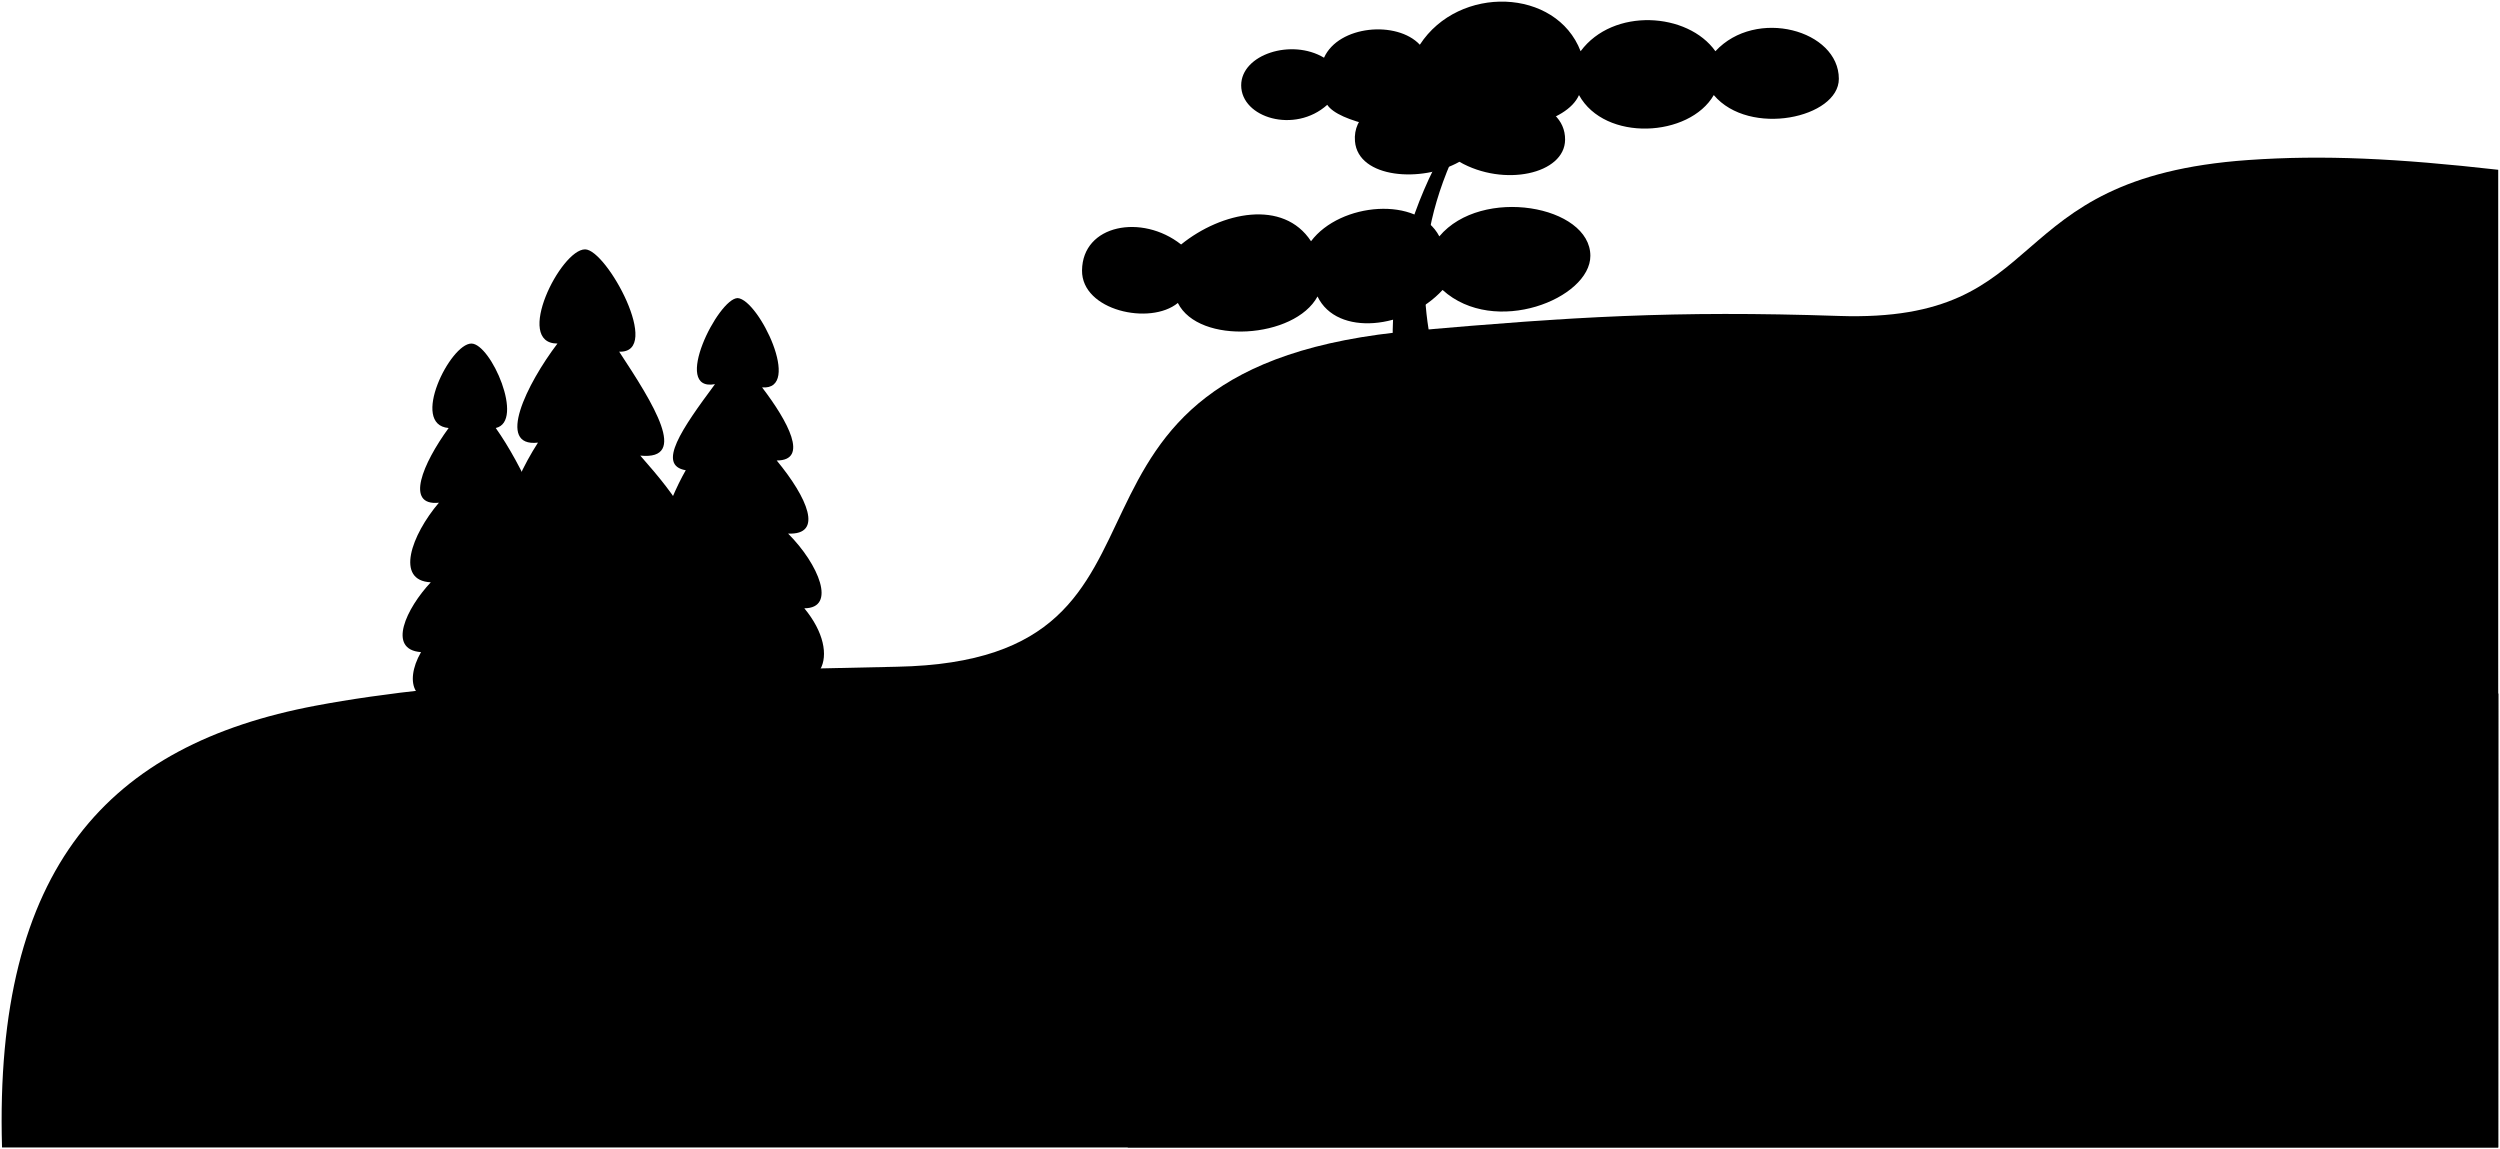 <svg viewBox="0 0 1539.35 707.54">
    <path class="mountainDark" d="M1538.25,706.54H1.25c-5-173,66-248,193-272,86.07-16.26,207.28-21.05,358-24,199-3.88,66-185,319-207,96.81-8.41,158.67-12.43,261-9,133.94,4.5,96-85,252-96,46.47-3.27,92-1,154,6Z"/>
    <path class="mountainLight" d="M1538.25,706.54H694.38c9.92-54.25,45.76-79,97.87-90a839.9,839.9,0,0,1,136-17c130.94-5.48,84-136,182-154,136.46-25.06,256-27,428.1-18.5Z"/>
    <g class="taiwanTreeMiddle">
        <path d="M454.25,183.54c-12,0-41,58-14,53-20.37,27.44-36,50-18,53-23,40-47,140-6,126,16.57,10.88,33.95,10.27,52,0,38,17,51-12,27-41,20,0,9-27-10-46,22,1,12-22-7-45,20,0,7-24-9-45C494.25,240.54,467.25,184.54,454.25,183.54Z"/>
        <path d="M290.25,211.54c-13,0-38,50-14,52-16,22-27,48.14-6,46-17,20-27,48-5,49-15,16-27.14,41.46-6,43-11,19-3.93,36.68,20,25,13,5,28.5,2.95,40-1,59-3,18-117-14-162C323.25,259.54,302.25,211.54,290.25,211.54Z"/>
    </g>
    <path class="taiwanTreeClosest" d="M394.25,422.54c-8,12-45,13-51,0-36,16-45-9-26-37-26,6-12-31,10-57-26,9-14-28,4-56-26,3-7-36,12-61-27,0,2-58,17-58,13.34,0,48,64,21,63,21.3,32.36,43,67,13,64,22.31,25.31,44,53,17,55,26,24,34,56,9,52C432.25,409.54,426.25,431.54,394.25,422.54Z"/>
    <g class="bonsaiFurther">
        <path d="M1194.25,376.54c0-24-43-33-66-17-12-20-55-20-71,0-20-29-66-24-85,0-26-29-109.5-25.84-107,21,2.55,47.73,87,51,108,19,20,27,73,21,83-9,14,23,60,18,71-1C1151.25,412.54,1194.25,396.54,1194.25,376.54Z"/>
        <path d="M1132.25,48.54c0-30-51-44-76-17-17-24-63-27-83,0-15-39-75-41-99-4-14-15-50-12-59,8-20-12-51-2-51,17,0,20,33,30,53,12,13.78,21.08,139.68,28.52,155-6,16,29,68,26,83,0C1077.25,84.54,1132.25,72.54,1132.25,48.54Z"/>
        <path d="M666.25,166.54c.26-28.39,37-35,61-16,25-20.24,63-28,80-2,18-24,66-28,79-3,26-31,93-19,93,12,0,26.31-59,50-91,21-22,24-65,29-77,4-14,26-73,30-86,4C708.25,200.54,666,191.25,666.25,166.54Z"/>
    </g>
    <path class="treeTrunk" d="M958.23,595.52c-59.28-55.52-63.41-137-48-220,21-113-94-175,14-330-51.19,50.24-83,145-58,212,57.65,154.52-65,165,23.91,344.49Z"/>
    <g class="bonsaiCloser">
        <path d="M764.9,249.72c.64-18,32.8-21.84,44.51-13.42,5-28.84,48.11-30.3,61.53-13.81,16.92-25.42,69.88-23.53,82,.92,16.84-23.41,55.78-21,69.17-3.53,19.77-21.31,70.45-11.5,69.38,18.48-.93,26-49.14,31.27-67.56,14.6-18.85,23.35-60.82,21.85-72.21,4.43-20.7,19.28-55.78,21-73.23,5.39-7.78,21.74-53.76,20.1-67.14,2.61C788.92,277.6,764.19,269.71,764.9,249.72Z"/>
        <path d="M898.6,99.62c-23,13-62.35,10.31-64.29-12.61-2.63-30.9,57-38,70-12.4C922.78,53.41,964,61,963.69,86.06,963.47,107.16,926,115.35,898.6,99.62Z"/>
        <path d="M788.25,443.54c-19,20-71.5,18-71-13,.29-18,42-35,70-10,25-38,98.87-28.27,91,8C872,457.38,816.25,462.54,788.25,443.54Z"/>
    </g>
</svg>
